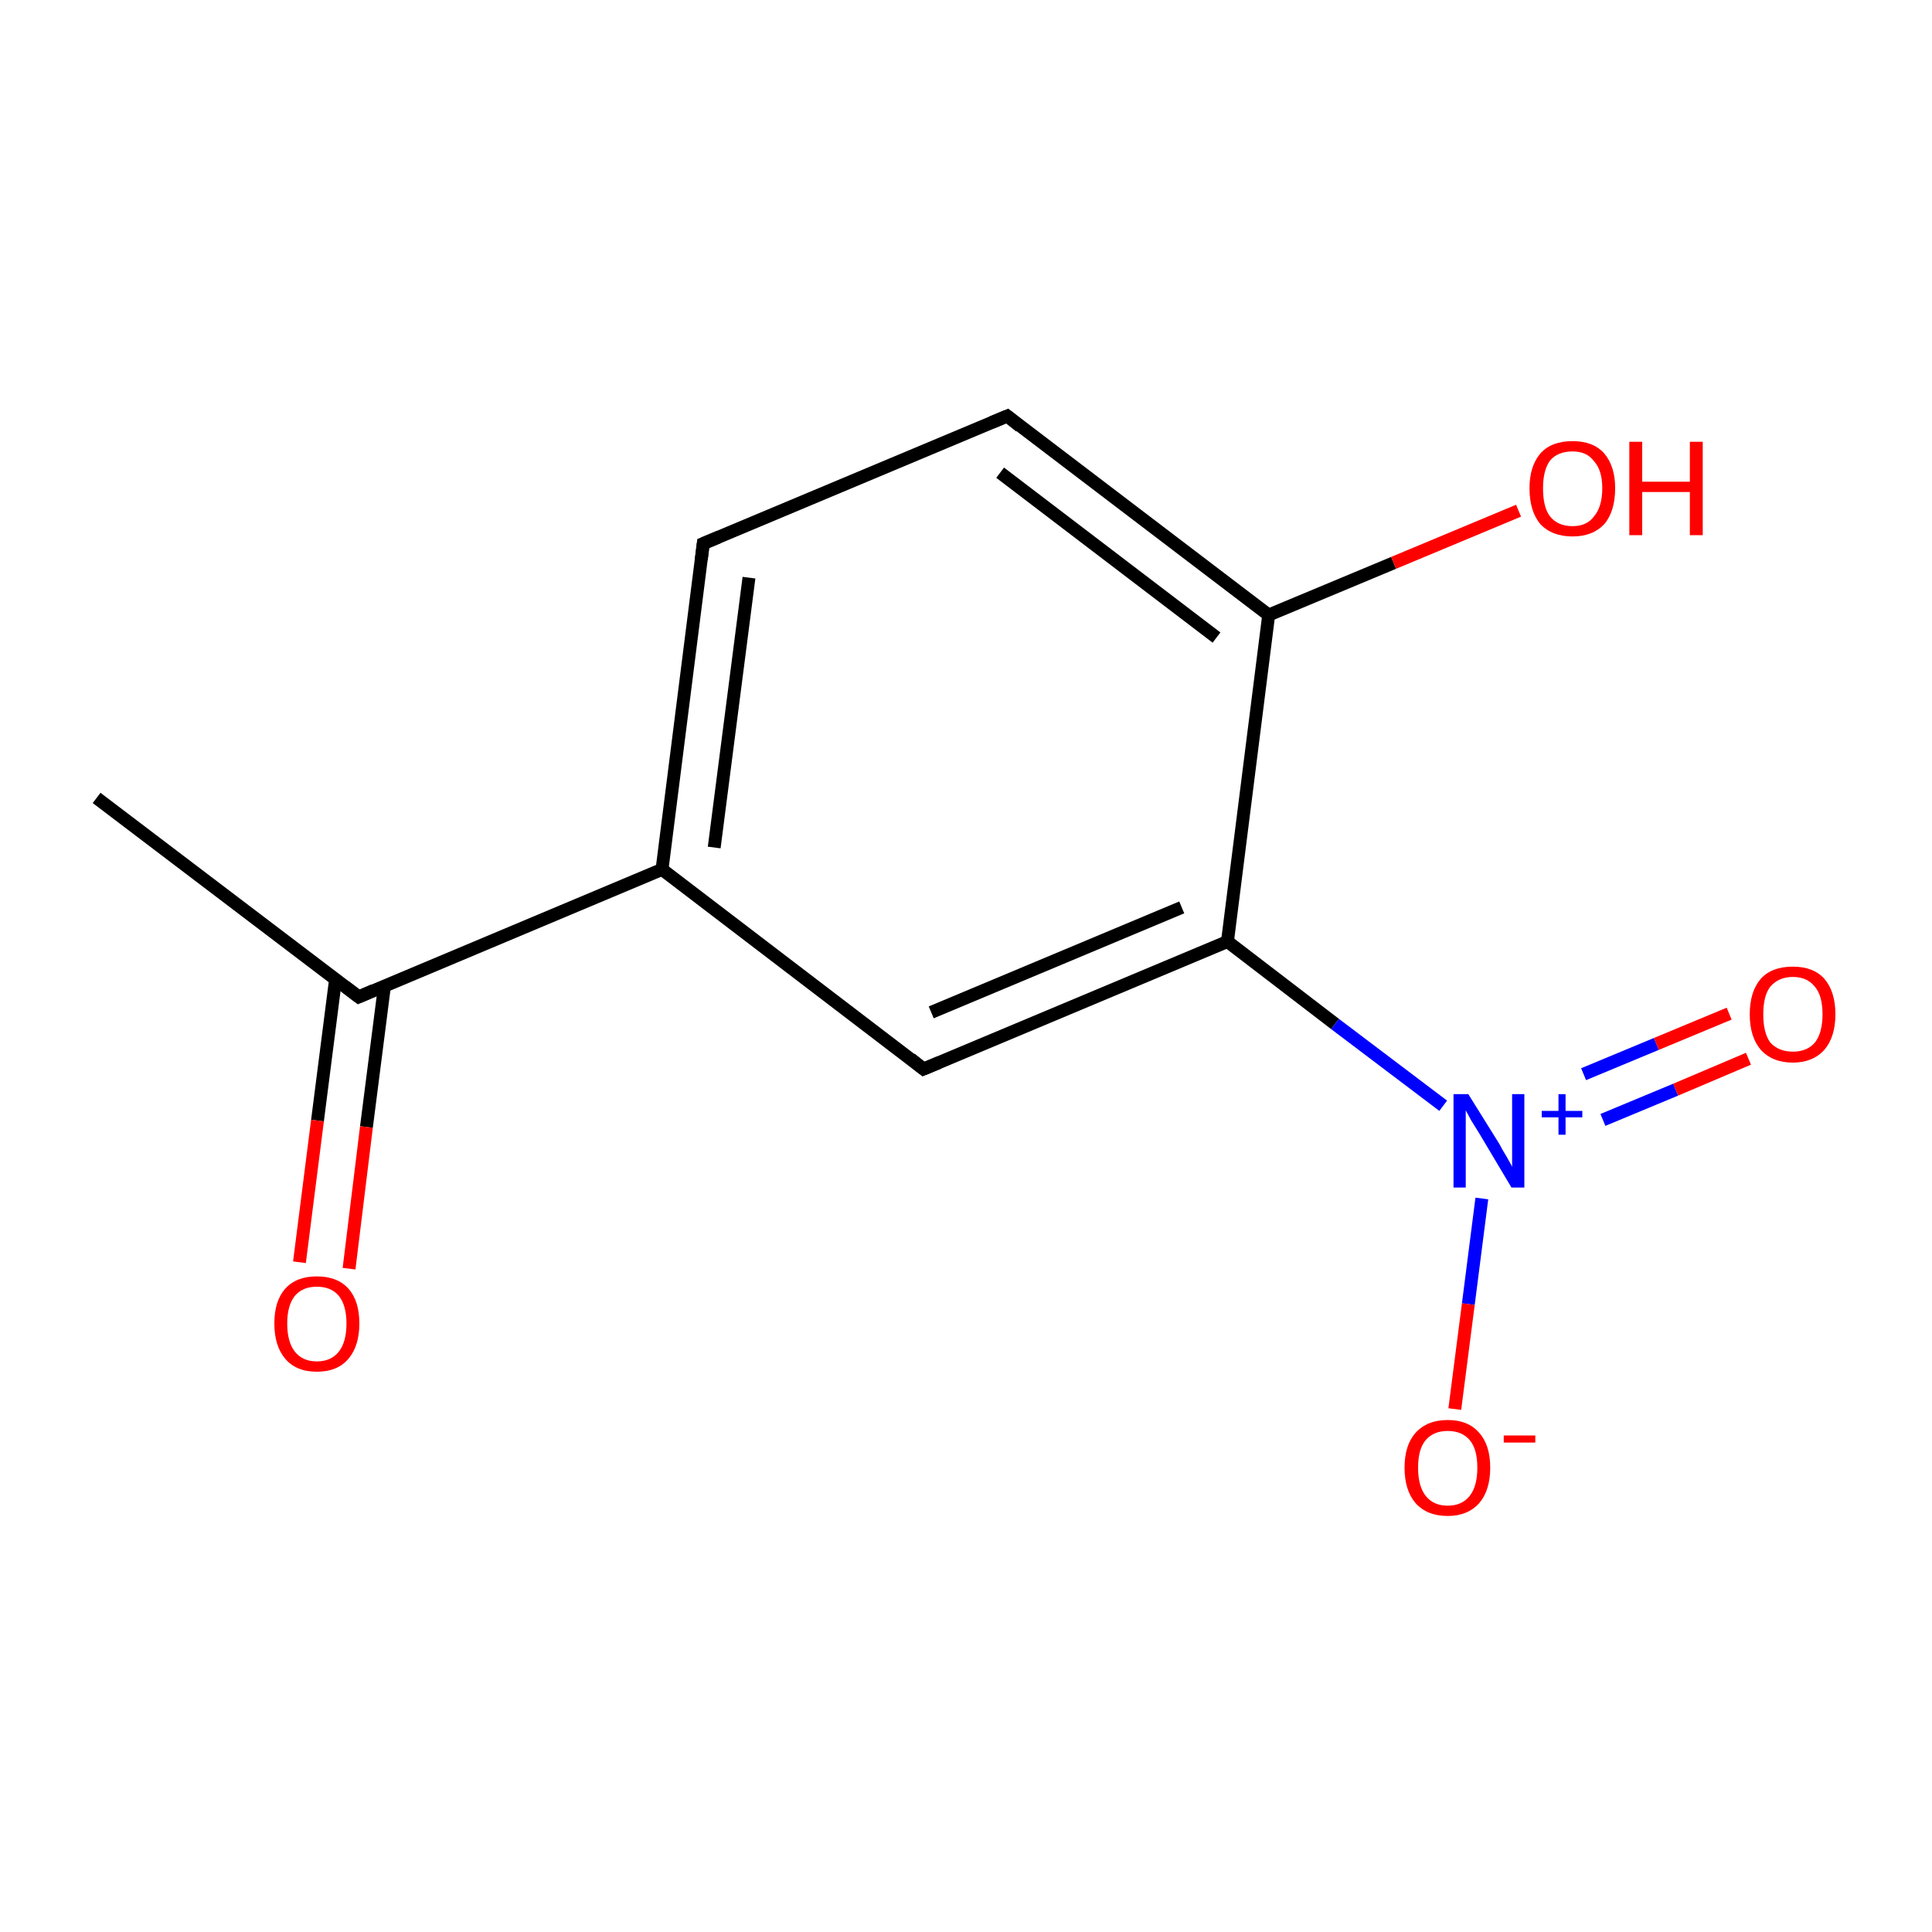 <?xml version='1.0' encoding='iso-8859-1'?>
<svg version='1.1' baseProfile='full'
              xmlns='http://www.w3.org/2000/svg'
                      xmlns:rdkit='http://www.rdkit.org/xml'
                      xmlns:xlink='http://www.w3.org/1999/xlink'
                  xml:space='preserve'
width='300px' height='300px' viewBox='0 0 300 300'>
<!-- END OF HEADER -->
<rect style='opacity:1.0;fill:#FFFFFF;stroke:none' width='300.0' height='300.0' x='0.0' y='0.0'> </rect>
<path class='bond-0 atom-0 atom-1' d='M 15.0,123.9 L 55.7,154.8' style='fill:none;fill-rule:evenodd;stroke:#000000;stroke-width:2.0px;stroke-linecap:butt;stroke-linejoin:miter;stroke-opacity:1' />
<path class='bond-1 atom-1 atom-2' d='M 52.1,152.1 L 49.3,174.0' style='fill:none;fill-rule:evenodd;stroke:#000000;stroke-width:2.0px;stroke-linecap:butt;stroke-linejoin:miter;stroke-opacity:1' />
<path class='bond-1 atom-1 atom-2' d='M 49.3,174.0 L 46.5,196.0' style='fill:none;fill-rule:evenodd;stroke:#FF0000;stroke-width:2.0px;stroke-linecap:butt;stroke-linejoin:miter;stroke-opacity:1' />
<path class='bond-1 atom-1 atom-2' d='M 59.7,153.1 L 56.9,175.0' style='fill:none;fill-rule:evenodd;stroke:#000000;stroke-width:2.0px;stroke-linecap:butt;stroke-linejoin:miter;stroke-opacity:1' />
<path class='bond-1 atom-1 atom-2' d='M 56.9,175.0 L 54.2,197.0' style='fill:none;fill-rule:evenodd;stroke:#FF0000;stroke-width:2.0px;stroke-linecap:butt;stroke-linejoin:miter;stroke-opacity:1' />
<path class='bond-2 atom-1 atom-3' d='M 55.7,154.8 L 102.8,135.0' style='fill:none;fill-rule:evenodd;stroke:#000000;stroke-width:2.0px;stroke-linecap:butt;stroke-linejoin:miter;stroke-opacity:1' />
<path class='bond-3 atom-3 atom-4' d='M 102.8,135.0 L 109.2,84.4' style='fill:none;fill-rule:evenodd;stroke:#000000;stroke-width:2.0px;stroke-linecap:butt;stroke-linejoin:miter;stroke-opacity:1' />
<path class='bond-3 atom-3 atom-4' d='M 110.9,131.6 L 116.3,89.7' style='fill:none;fill-rule:evenodd;stroke:#000000;stroke-width:2.0px;stroke-linecap:butt;stroke-linejoin:miter;stroke-opacity:1' />
<path class='bond-4 atom-4 atom-5' d='M 109.2,84.4 L 156.4,64.6' style='fill:none;fill-rule:evenodd;stroke:#000000;stroke-width:2.0px;stroke-linecap:butt;stroke-linejoin:miter;stroke-opacity:1' />
<path class='bond-5 atom-5 atom-6' d='M 156.4,64.6 L 197.0,95.5' style='fill:none;fill-rule:evenodd;stroke:#000000;stroke-width:2.0px;stroke-linecap:butt;stroke-linejoin:miter;stroke-opacity:1' />
<path class='bond-5 atom-5 atom-6' d='M 155.3,73.4 L 188.9,99.0' style='fill:none;fill-rule:evenodd;stroke:#000000;stroke-width:2.0px;stroke-linecap:butt;stroke-linejoin:miter;stroke-opacity:1' />
<path class='bond-6 atom-6 atom-7' d='M 197.0,95.5 L 216.4,87.4' style='fill:none;fill-rule:evenodd;stroke:#000000;stroke-width:2.0px;stroke-linecap:butt;stroke-linejoin:miter;stroke-opacity:1' />
<path class='bond-6 atom-6 atom-7' d='M 216.4,87.4 L 235.8,79.3' style='fill:none;fill-rule:evenodd;stroke:#FF0000;stroke-width:2.0px;stroke-linecap:butt;stroke-linejoin:miter;stroke-opacity:1' />
<path class='bond-7 atom-6 atom-8' d='M 197.0,95.5 L 190.6,146.2' style='fill:none;fill-rule:evenodd;stroke:#000000;stroke-width:2.0px;stroke-linecap:butt;stroke-linejoin:miter;stroke-opacity:1' />
<path class='bond-8 atom-8 atom-9' d='M 190.6,146.2 L 207.3,159.0' style='fill:none;fill-rule:evenodd;stroke:#000000;stroke-width:2.0px;stroke-linecap:butt;stroke-linejoin:miter;stroke-opacity:1' />
<path class='bond-8 atom-8 atom-9' d='M 207.3,159.0 L 224.1,171.7' style='fill:none;fill-rule:evenodd;stroke:#0000FF;stroke-width:2.0px;stroke-linecap:butt;stroke-linejoin:miter;stroke-opacity:1' />
<path class='bond-9 atom-9 atom-10' d='M 248.9,173.9 L 260.2,169.2' style='fill:none;fill-rule:evenodd;stroke:#0000FF;stroke-width:2.0px;stroke-linecap:butt;stroke-linejoin:miter;stroke-opacity:1' />
<path class='bond-9 atom-9 atom-10' d='M 260.2,169.2 L 271.5,164.4' style='fill:none;fill-rule:evenodd;stroke:#FF0000;stroke-width:2.0px;stroke-linecap:butt;stroke-linejoin:miter;stroke-opacity:1' />
<path class='bond-9 atom-9 atom-10' d='M 245.9,166.8 L 257.2,162.1' style='fill:none;fill-rule:evenodd;stroke:#0000FF;stroke-width:2.0px;stroke-linecap:butt;stroke-linejoin:miter;stroke-opacity:1' />
<path class='bond-9 atom-9 atom-10' d='M 257.2,162.1 L 268.5,157.4' style='fill:none;fill-rule:evenodd;stroke:#FF0000;stroke-width:2.0px;stroke-linecap:butt;stroke-linejoin:miter;stroke-opacity:1' />
<path class='bond-10 atom-9 atom-11' d='M 230.1,186.1 L 228.0,202.5' style='fill:none;fill-rule:evenodd;stroke:#0000FF;stroke-width:2.0px;stroke-linecap:butt;stroke-linejoin:miter;stroke-opacity:1' />
<path class='bond-10 atom-9 atom-11' d='M 228.0,202.5 L 225.9,218.8' style='fill:none;fill-rule:evenodd;stroke:#FF0000;stroke-width:2.0px;stroke-linecap:butt;stroke-linejoin:miter;stroke-opacity:1' />
<path class='bond-11 atom-8 atom-12' d='M 190.6,146.2 L 143.4,166.0' style='fill:none;fill-rule:evenodd;stroke:#000000;stroke-width:2.0px;stroke-linecap:butt;stroke-linejoin:miter;stroke-opacity:1' />
<path class='bond-11 atom-8 atom-12' d='M 183.5,140.9 L 144.6,157.2' style='fill:none;fill-rule:evenodd;stroke:#000000;stroke-width:2.0px;stroke-linecap:butt;stroke-linejoin:miter;stroke-opacity:1' />
<path class='bond-12 atom-12 atom-3' d='M 143.4,166.0 L 102.8,135.0' style='fill:none;fill-rule:evenodd;stroke:#000000;stroke-width:2.0px;stroke-linecap:butt;stroke-linejoin:miter;stroke-opacity:1' />
<path d='M 53.6,153.2 L 55.7,154.8 L 58.0,153.8' style='fill:none;stroke:#000000;stroke-width:2.0px;stroke-linecap:butt;stroke-linejoin:miter;stroke-miterlimit:10;stroke-opacity:1;' />
<path d='M 108.9,86.9 L 109.2,84.4 L 111.6,83.4' style='fill:none;stroke:#000000;stroke-width:2.0px;stroke-linecap:butt;stroke-linejoin:miter;stroke-miterlimit:10;stroke-opacity:1;' />
<path d='M 154.0,65.6 L 156.4,64.6 L 158.4,66.2' style='fill:none;stroke:#000000;stroke-width:2.0px;stroke-linecap:butt;stroke-linejoin:miter;stroke-miterlimit:10;stroke-opacity:1;' />
<path d='M 145.8,165.0 L 143.4,166.0 L 141.4,164.4' style='fill:none;stroke:#000000;stroke-width:2.0px;stroke-linecap:butt;stroke-linejoin:miter;stroke-miterlimit:10;stroke-opacity:1;' />
<path class='atom-2' d='M 42.6 205.5
Q 42.6 202.0, 44.3 200.1
Q 46.0 198.2, 49.2 198.2
Q 52.4 198.2, 54.1 200.1
Q 55.8 202.0, 55.8 205.5
Q 55.8 209.0, 54.1 211.0
Q 52.4 213.0, 49.2 213.0
Q 46.0 213.0, 44.3 211.0
Q 42.6 209.0, 42.6 205.5
M 49.2 211.4
Q 51.4 211.4, 52.6 209.9
Q 53.8 208.4, 53.8 205.5
Q 53.8 202.7, 52.6 201.2
Q 51.4 199.8, 49.2 199.8
Q 47.0 199.8, 45.8 201.2
Q 44.6 202.7, 44.6 205.5
Q 44.6 208.4, 45.8 209.9
Q 47.0 211.4, 49.2 211.4
' fill='#FF0000'/>
<path class='atom-7' d='M 237.5 75.8
Q 237.5 72.4, 239.2 70.4
Q 240.9 68.5, 244.2 68.5
Q 247.4 68.5, 249.1 70.4
Q 250.8 72.4, 250.8 75.8
Q 250.8 79.4, 249.1 81.4
Q 247.3 83.3, 244.2 83.3
Q 241.0 83.3, 239.2 81.4
Q 237.5 79.4, 237.5 75.8
M 244.2 81.7
Q 246.4 81.7, 247.5 80.2
Q 248.8 78.7, 248.8 75.8
Q 248.8 73.0, 247.5 71.6
Q 246.4 70.1, 244.2 70.1
Q 241.9 70.1, 240.7 71.5
Q 239.6 73.0, 239.6 75.8
Q 239.6 78.8, 240.7 80.2
Q 241.9 81.7, 244.2 81.7
' fill='#FF0000'/>
<path class='atom-7' d='M 253.0 68.6
L 255.0 68.6
L 255.0 74.8
L 262.4 74.8
L 262.4 68.6
L 264.4 68.6
L 264.4 83.1
L 262.4 83.1
L 262.4 76.4
L 255.0 76.4
L 255.0 83.1
L 253.0 83.1
L 253.0 68.6
' fill='#FF0000'/>
<path class='atom-9' d='M 228.0 169.9
L 232.8 177.6
Q 233.2 178.4, 234.0 179.7
Q 234.8 181.1, 234.8 181.2
L 234.8 169.9
L 236.7 169.9
L 236.7 184.4
L 234.7 184.4
L 229.7 176.0
Q 229.1 175.0, 228.4 173.9
Q 227.8 172.8, 227.6 172.4
L 227.6 184.4
L 225.7 184.4
L 225.7 169.9
L 228.0 169.9
' fill='#0000FF'/>
<path class='atom-9' d='M 239.4 172.5
L 242.0 172.5
L 242.0 169.9
L 243.1 169.9
L 243.1 172.5
L 245.7 172.5
L 245.7 173.5
L 243.1 173.5
L 243.1 176.2
L 242.0 176.2
L 242.0 173.5
L 239.4 173.5
L 239.4 172.5
' fill='#0000FF'/>
<path class='atom-10' d='M 271.7 157.5
Q 271.7 154.0, 273.4 152.0
Q 275.1 150.1, 278.4 150.1
Q 281.6 150.1, 283.3 152.0
Q 285.0 154.0, 285.0 157.5
Q 285.0 161.0, 283.3 163.0
Q 281.5 165.0, 278.4 165.0
Q 275.2 165.0, 273.4 163.0
Q 271.7 161.0, 271.7 157.5
M 278.4 163.3
Q 280.6 163.3, 281.8 161.9
Q 283.0 160.4, 283.0 157.5
Q 283.0 154.6, 281.8 153.2
Q 280.6 151.7, 278.4 151.7
Q 276.2 151.7, 274.9 153.2
Q 273.8 154.6, 273.8 157.5
Q 273.8 160.4, 274.9 161.9
Q 276.2 163.3, 278.4 163.3
' fill='#FF0000'/>
<path class='atom-11' d='M 218.1 227.9
Q 218.1 224.4, 219.8 222.5
Q 221.6 220.5, 224.8 220.5
Q 228.0 220.5, 229.7 222.5
Q 231.4 224.4, 231.4 227.9
Q 231.4 231.4, 229.7 233.4
Q 227.9 235.4, 224.8 235.4
Q 221.6 235.4, 219.8 233.4
Q 218.1 231.4, 218.1 227.9
M 224.8 233.8
Q 227.0 233.8, 228.2 232.3
Q 229.4 230.8, 229.4 227.9
Q 229.4 225.0, 228.2 223.6
Q 227.0 222.2, 224.8 222.2
Q 222.6 222.2, 221.4 223.6
Q 220.2 225.0, 220.2 227.9
Q 220.2 230.8, 221.4 232.3
Q 222.6 233.8, 224.8 233.8
' fill='#FF0000'/>
<path class='atom-11' d='M 233.5 222.9
L 238.4 222.9
L 238.4 224.0
L 233.5 224.0
L 233.5 222.9
' fill='#FF0000'/>
</svg>
